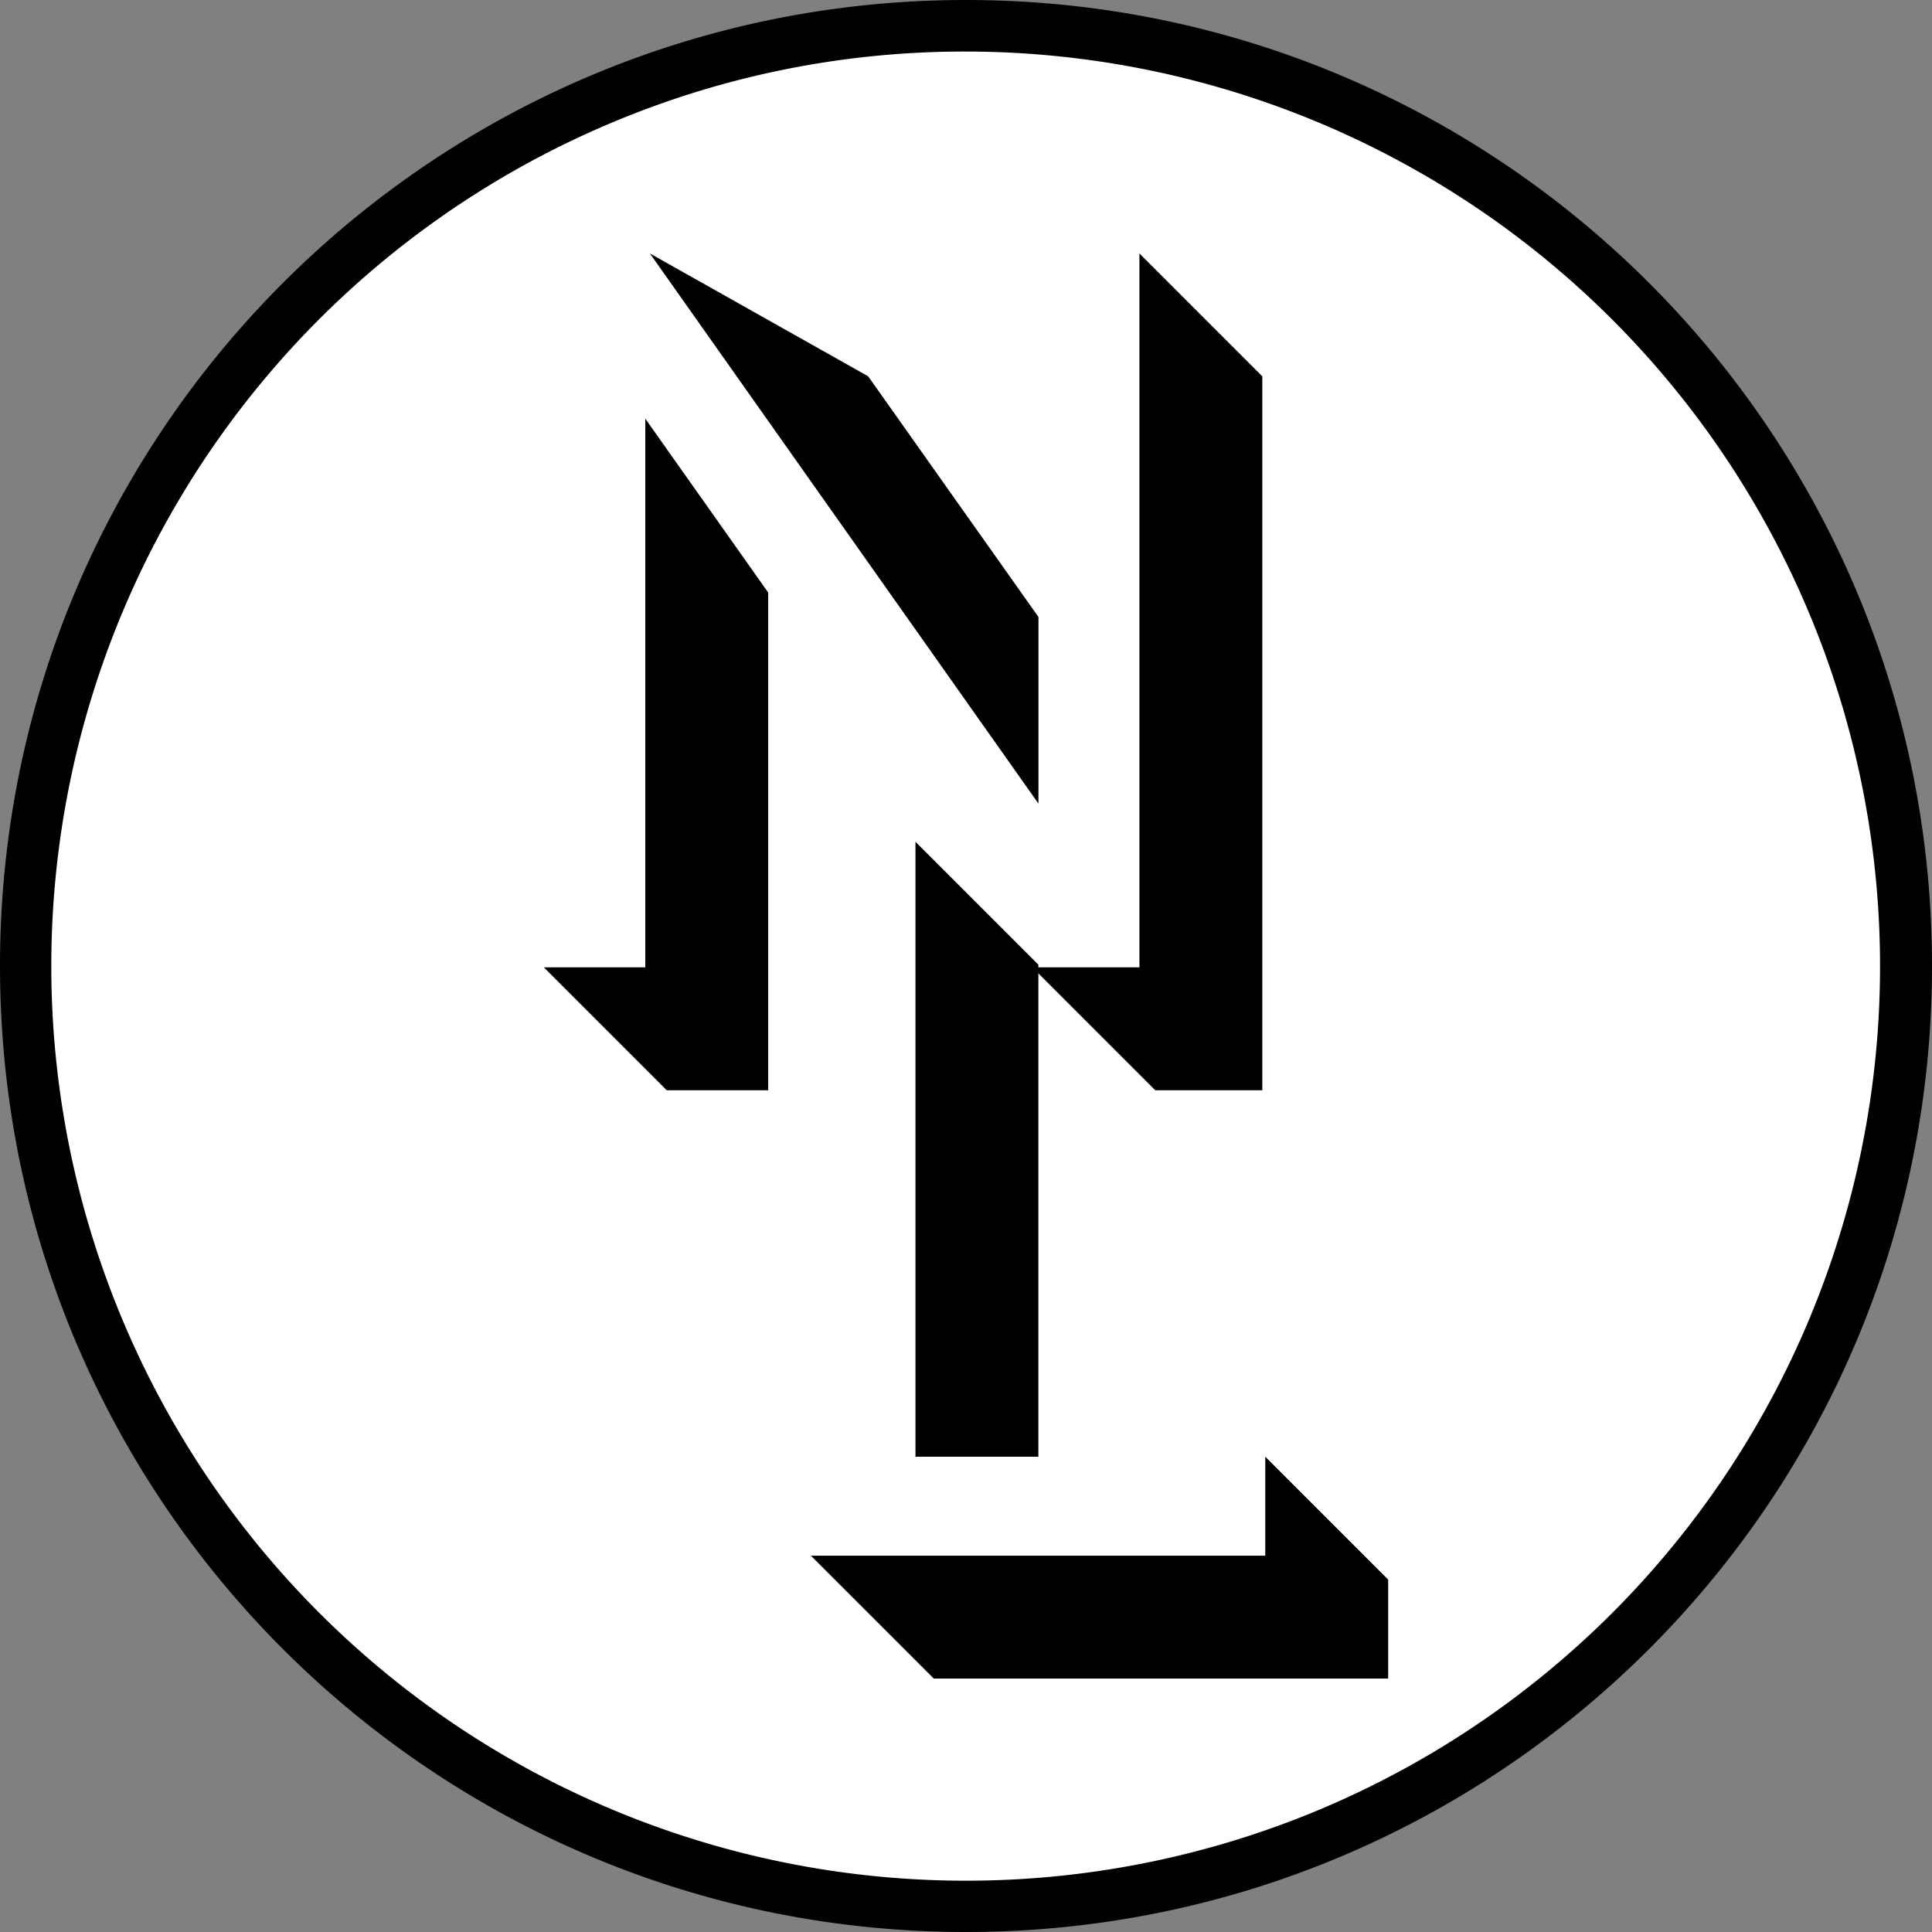 <svg id="Layer_1" data-name="Layer 1" xmlns="http://www.w3.org/2000/svg" viewBox="0 0 937 937">
  <rect x="0" y="0" width="937" height="937" fill="#808080" stroke="none"/>
  <defs>
    <style>
      .cls-1 {
        fill: #fff;
      }
    </style>
  </defs>
  <g>
    <path class="cls-1" d="M500,956A456.12,456.12,0,0,1,322.51,79.83a456.12,456.12,0,0,1,355,840.34A453,453,0,0,1,500,956Z" transform="translate(-31.5 -31.5)"/>
    <path d="M500,56.5A443.63,443.63,0,0,1,672.62,908.66,443.62,443.62,0,0,1,327.38,91.34,440.69,440.69,0,0,1,500,56.5m0-25C241.25,31.5,31.5,241.25,31.5,500S241.25,968.5,500,968.5,968.5,758.75,968.5,500,758.75,31.5,500,31.5Z" transform="translate(-31.5 -31.5)"/>
  </g>
  <g>
    <path d="M295.25,500.66h49.21V234.55l59.61,84.33V560.26H354.85Zm51.44-346.24L452.54,214l82.6,116.73v90.52ZM532.18,500.66h51.93V154.42l59.6,59.6V560.26H591.78Z" transform="translate(-31.5 -31.5)"/>
    <path d="M424.79,786H645.15V738l59.6,59.6v48H484.4Zm50.7-346.24,59.61,59.6V738H475.49Z" transform="translate(-31.5 -31.5)"/>
  </g>
</svg>
